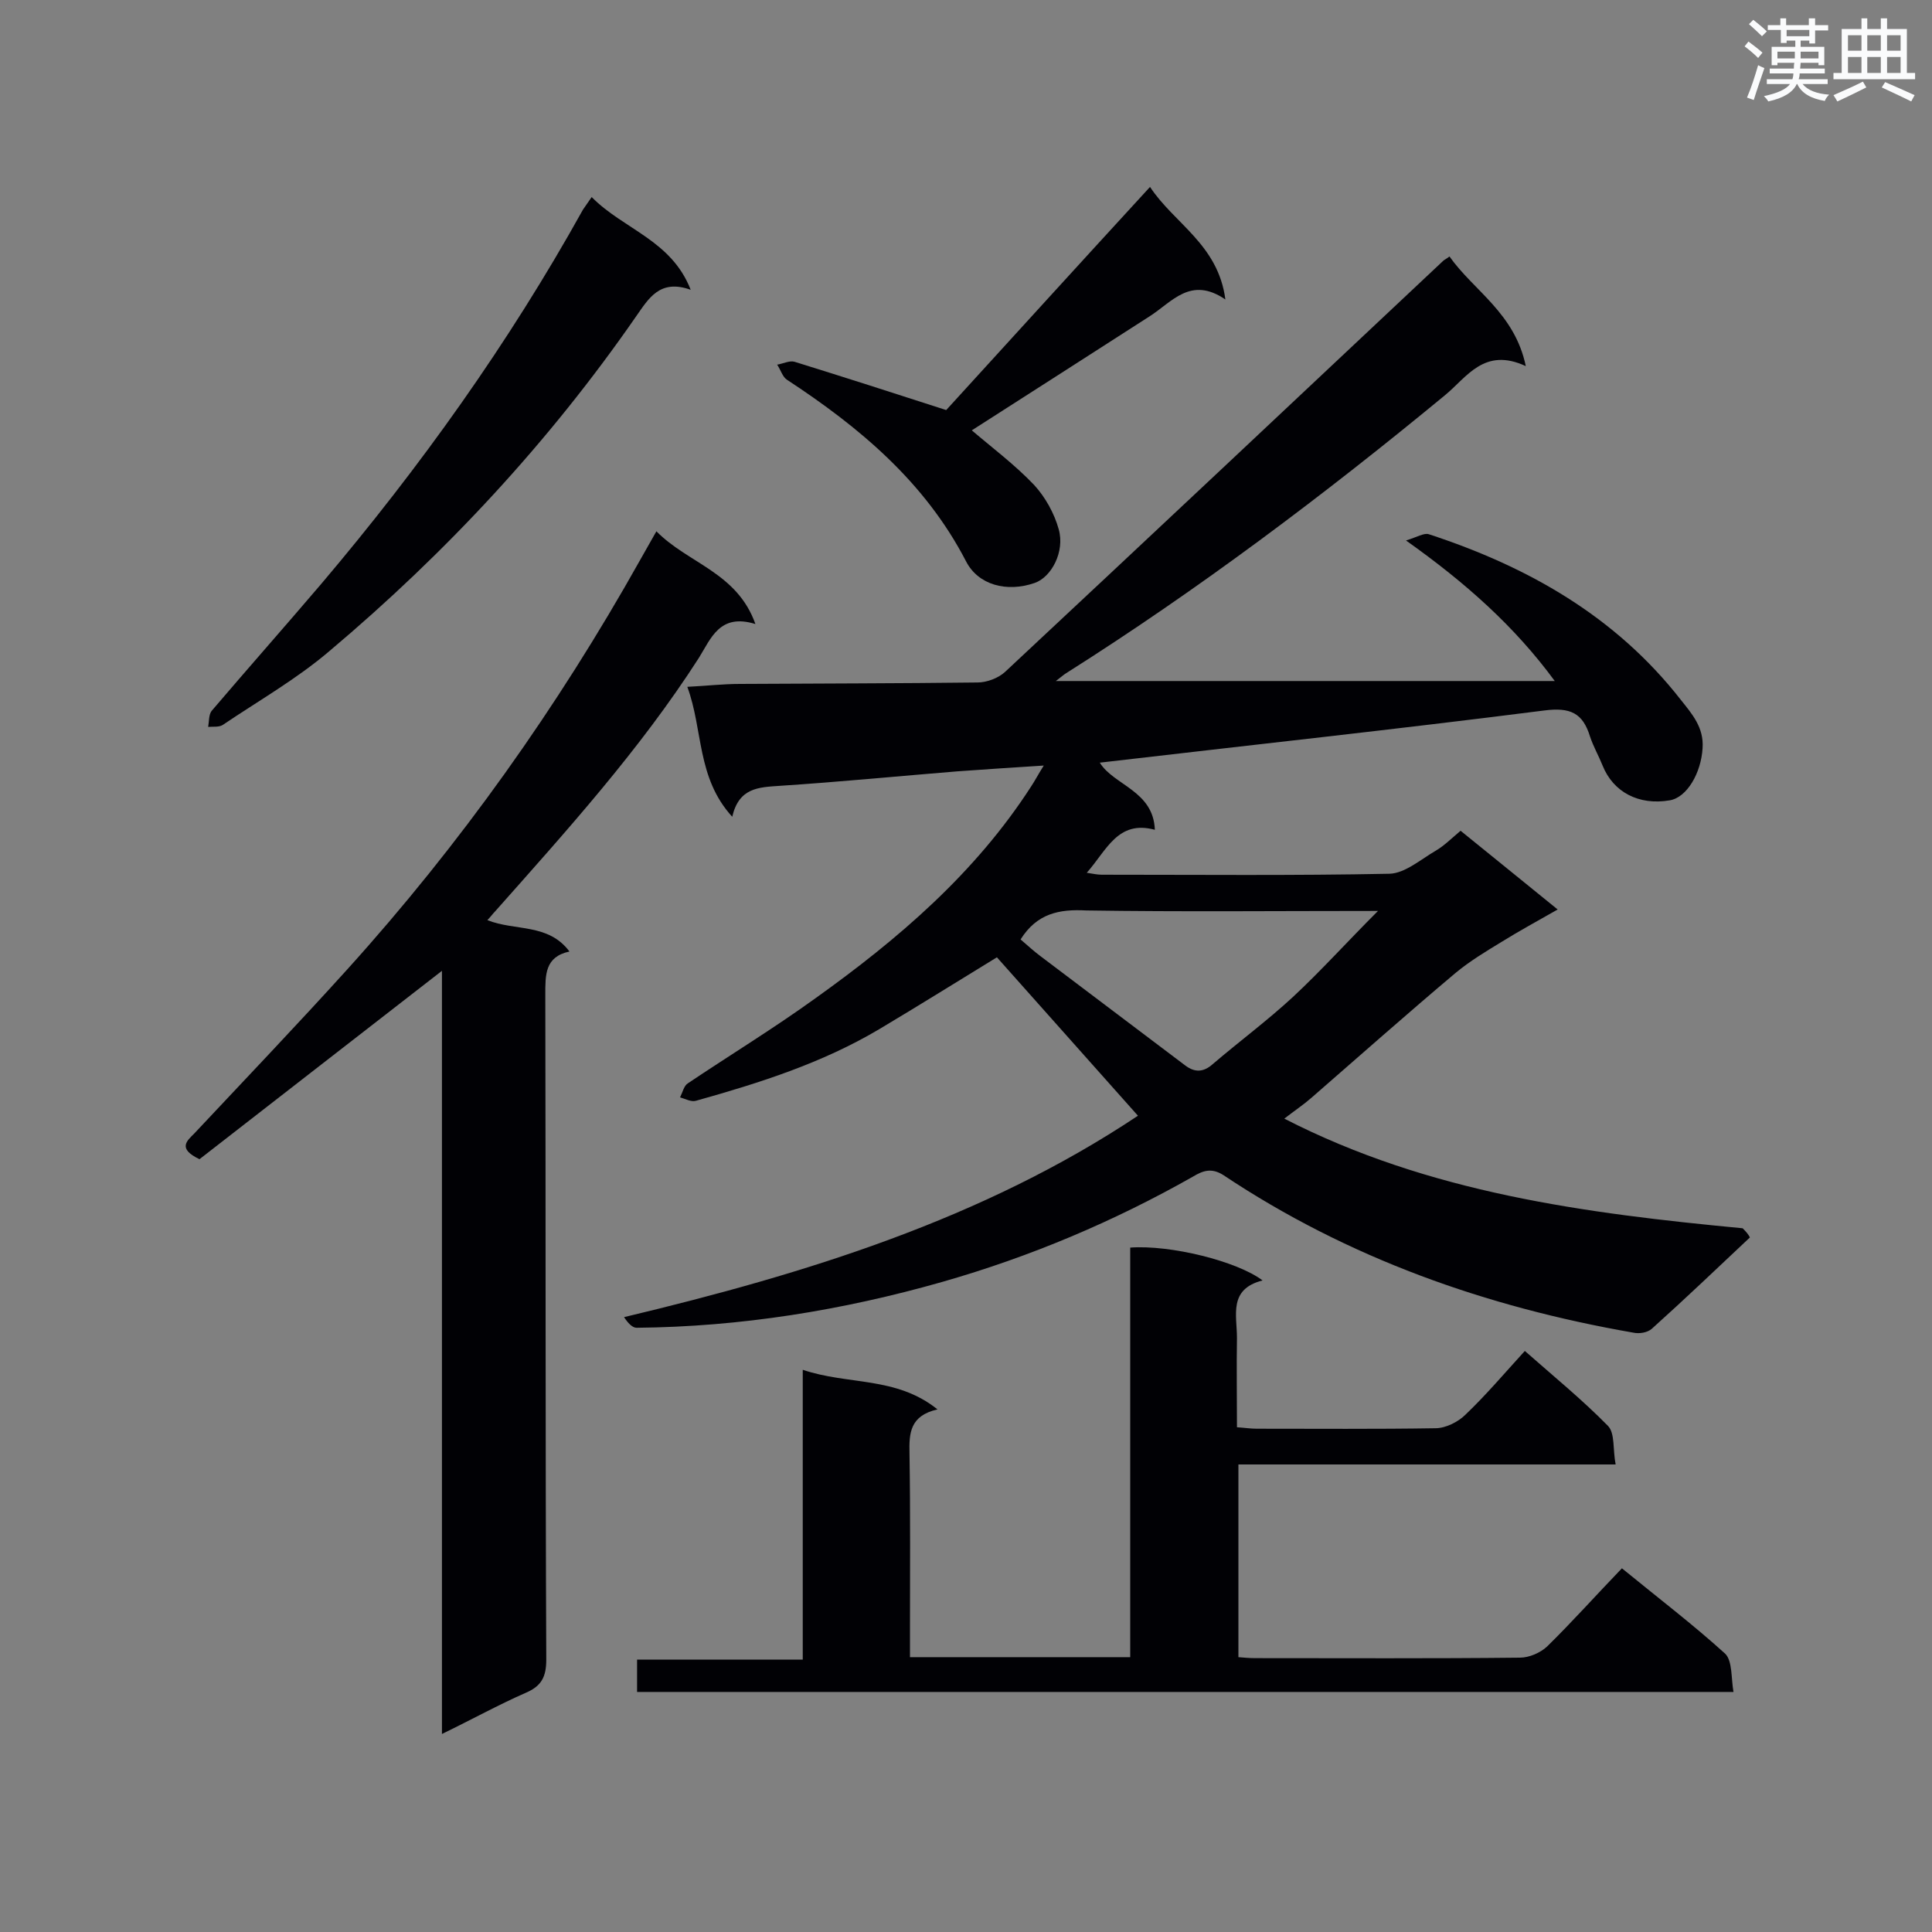 <svg enable-background="new 0 0 400 400" viewBox="0 0 400 400" xmlns="http://www.w3.org/2000/svg"><rect x="0" y="0" width="400" height="400" fill="#808080" stroke="none"/><g fill="#010105"><path d="m362.3 256.2c-6.7 6.3-13.4 12.7-20.3 18.9-.9.8-2.6 1.1-3.9.8-30.4-5.3-59-15.4-84.8-32.6-2.5-1.6-4.3-.9-6.3.3-16.4 9.3-33.7 16.6-51.9 21.8-20.7 5.9-41.8 9.3-63.3 9.5-.9 0-1.8-1-2.6-2.2 37.7-9 74.3-20.3 106.4-41.7-9.8-11-19.5-21.9-29.2-32.8-7.7 4.7-16 9.9-24.4 14.9-11.8 7-24.7 11.1-37.9 14.8-1 .3-2.2-.4-3.3-.7.5-1 .8-2.4 1.6-2.9 8.8-5.9 17.8-11.4 26.4-17.6 17.2-12.3 33.1-25.9 44.7-43.9.8-1.2 1.4-2.4 2.6-4.3-6.5.4-12.2.8-17.9 1.2-12.3 1-24.5 2.2-36.8 3-4.4.3-8.4.4-9.8 6.4-7.4-8.1-6-18-9.3-26.9 4-.2 7.4-.6 10.9-.6 16.4-.1 32.8-.1 49.2-.3 1.9 0 4.3-.9 5.7-2.2 30.3-28.3 60.5-56.7 90.7-85.1.2-.2.5-.3 1.3-.9 5 7.1 13.5 11.7 15.8 22.7-8.6-4-12.2 2.3-16.7 6-25.1 20.7-51 40.2-78.5 57.6-.5.3-.9.7-2.1 1.6h103.3c-8.3-11.3-18.4-20.3-30.8-29.1 2.3-.7 3.7-1.6 4.7-1.3 20.5 6.7 38.7 17 52.2 34.3 2.3 2.9 4.8 5.7 4.5 10-.3 5.1-3.2 10.2-6.8 10.8-6.4 1.1-11.7-1.7-13.9-7.2-.8-2-1.9-3.9-2.6-6-1.5-4.9-4.1-6.1-9.5-5.4-30.6 3.9-61.2 7.2-92 10.8 2.9 4.7 11.1 5.8 11.4 13.9-7.7-2.1-10 4.3-14.1 8.9 1.3.2 2.2.4 3.1.4 19.9 0 39.8.2 59.6-.2 3.2-.1 6.5-3 9.6-4.8 1.7-1 3.2-2.5 5.1-4.1 6.5 5.3 13 10.5 20.1 16.3-4.2 2.4-7.9 4.4-11.6 6.7-3.3 2-6.6 4-9.5 6.4-10.1 8.5-19.9 17.2-29.9 25.9-1.6 1.4-3.4 2.6-5.6 4.3 30 15.4 62.3 19.6 94.9 22.7.8.8 1.2 1.3 1.5 1.9zm-151-61.7c1.4 1.2 2.8 2.5 4.3 3.6 9.9 7.5 19.9 15 29.8 22.5 2 1.5 3.8 1.4 5.7-.3 5.5-4.7 11.3-9 16.6-13.9 5.8-5.4 11.2-11.4 17.6-17.8-21 0-40.7.2-60.4-.1-5.6-.3-10.2.6-13.6 6z"/><path d="m358.9 350.3c-76.3 0-151.5 0-227 0 0-2.2 0-4.2 0-6.7h34.3c0-19.9 0-39.4 0-60 9.4 3.2 19.3 1.3 27.9 8.2-5.7 1.3-5.9 4.9-5.8 9.1.2 12.5.1 24.9.1 37.4v4.8h45.6c0-28.4 0-56.6 0-84.8 8.3-.6 22.1 2.8 27.4 6.8-7.1 1.8-5.3 7.2-5.3 11.9-.1 6.1 0 12.1 0 18.5 1.6.1 2.8.3 4.1.3 12.3 0 24.7.1 37-.1 2.1 0 4.7-1.3 6.2-2.8 4.3-4.1 8.1-8.6 12.3-13.2 5.9 5.2 11.9 10.1 17.2 15.5 1.5 1.5 1 5 1.6 8-26.5 0-52.1 0-78.1 0v39.9c1.2.1 2.3.2 3.5.2 18.3 0 36.6.1 54.8-.1 1.9 0 4.2-1 5.6-2.3 5.3-5.2 10.2-10.7 15.5-16.2 7.7 6.3 14.8 11.7 21.4 17.7 1.5 1.5 1.2 5.1 1.7 7.9z"/><path d="m135.9 110c6.6 6.7 16.7 8.5 20.5 19.2-7.4-2.3-9.2 3-11.7 7-12.2 19-27.3 35.7-42.2 52.5-.5.5-.9 1.1-1.6 1.8 5.7 2.3 12.6.6 17 6.5-5.1 1.1-5 4.8-5 9 .1 45.9 0 91.7.2 137.6 0 3.6-1 5.5-4.3 6.9-5.7 2.5-11.1 5.5-17.3 8.5 0-52.9 0-105.3 0-158-17.1 13.3-33.9 26.3-50.2 39-4.6-2.2-2.6-3.8-1.1-5.3 10.6-11.3 21.3-22.5 31.7-34 23.4-25.9 43.5-54.2 60.6-84.7 1-1.8 2-3.5 3.4-6z"/><path d="m122.5 40.8c6.6 6.7 16.5 8.9 20.5 19.2-6.4-2.3-8.7 1.8-11.3 5.5-18 26-39.4 49-63.5 69.3-6.8 5.8-14.7 10.3-22.1 15.3-.8.5-2 .3-3 .4.2-1.1.1-2.5.7-3.3 7.5-8.8 15.2-17.5 22.7-26.3 20.5-24.2 38.8-49.8 54.2-77.5.4-.6.9-1.3 1.8-2.6z"/><path d="m195.9 84.9c13.5-14.8 27.6-30.3 42.2-46.2 5 7.6 14.1 11.9 15.6 23.3-7.2-4.9-11 .5-15.7 3.5-12.3 7.9-24.6 15.8-36.8 23.6 4.1 3.5 8.9 7.1 12.9 11.3 2.3 2.5 4.2 5.9 5.1 9.2 1.3 4.6-1.5 9.9-5 11.1-5.8 2-11.7.4-14.2-4.5-8.5-16.4-22-27.7-37.1-37.6-.9-.6-1.3-2.1-2-3.1 1.2-.2 2.6-.9 3.6-.6 10.3 3.2 20.6 6.5 31.4 10z"/></g><path d="m361.2 9.6.8-1c.9.7 1.9 1.4 2.9 2.3l-.9 1.1c-1-1-2-1.8-2.8-2.4zm.5 10.6c.9-2.1 1.6-4.3 2.3-6.7.4.2.8.4 1.3.6-.7 2.1-1.5 4.3-2.2 6.6zm.4-15.2.9-.9c1 .8 2 1.6 2.8 2.4l-1 1c-.9-.9-1.8-1.7-2.7-2.5zm12.5-1.2h1.2v1.4h2.7v1.1h-2.7v2.7h-1.2v-.6h-1.8v1.3h4.9v3.8h-1.2v-.5h-3.7c0 .4-.1.9-.1 1.2h5.1v1h-5.2c0 .5-.1.9-.2 1.2h6v1h-5.2c1.1 1.3 2.9 2 5.5 2.2-.4.4-.7.8-.9 1.3-2.9-.5-4.8-1.6-5.7-3.5h-.1c-.8 1.7-2.7 2.9-5.9 3.6-.2-.4-.6-.8-.9-1.1 2.8-.6 4.6-1.4 5.4-2.5h-4.8v-1h5.3c.1-.3.2-.7.2-1.2h-4.9v-1h5c0-.4 0-.8.1-1.2h-3.5v.5h-1.2v-3.8h4.9v-1.3h-1.8v.5h-1.2v-2.7h-2.7v-1h2.6v-1.4h1.2v1.4h4.7v-1.4zm-6.6 8.3h3.6c0-.4 0-.9 0-1.4h-3.6zm1.9-4.6h4.7v-1.3h-4.7zm6.6 3.2h-3.7v1.4h3.7z" fill="#fafbfc"/><path d="m385.3 3.8h1.3v2.2h2.8v-2.2h1.3v2.2h4.1v9.1h1.7v1.3h-16.9v-1.3h1.7v-9.1h4.1v-2.2zm.4 13.1.7 1.2c-1.8.9-3.8 1.9-6 2.9-.2-.4-.5-.8-.8-1.3 2.3-1 4.3-1.9 6.1-2.8zm-3.1-6.4h2.8v-3.2h-2.8zm0 4.6h2.8v-3.3h-2.8zm4-4.6h2.8v-3.2h-2.8zm0 4.6h2.8v-3.3h-2.8zm3.7 1.9c2.1.9 4.1 1.8 6.1 2.7l-.7 1.3c-2.2-1.1-4.2-2-6.1-2.9zm3.2-9.7h-2.8v3.2h2.8zm-2.8 7.8h2.8v-3.3h-2.8z" fill="#fafbfc"/></svg>